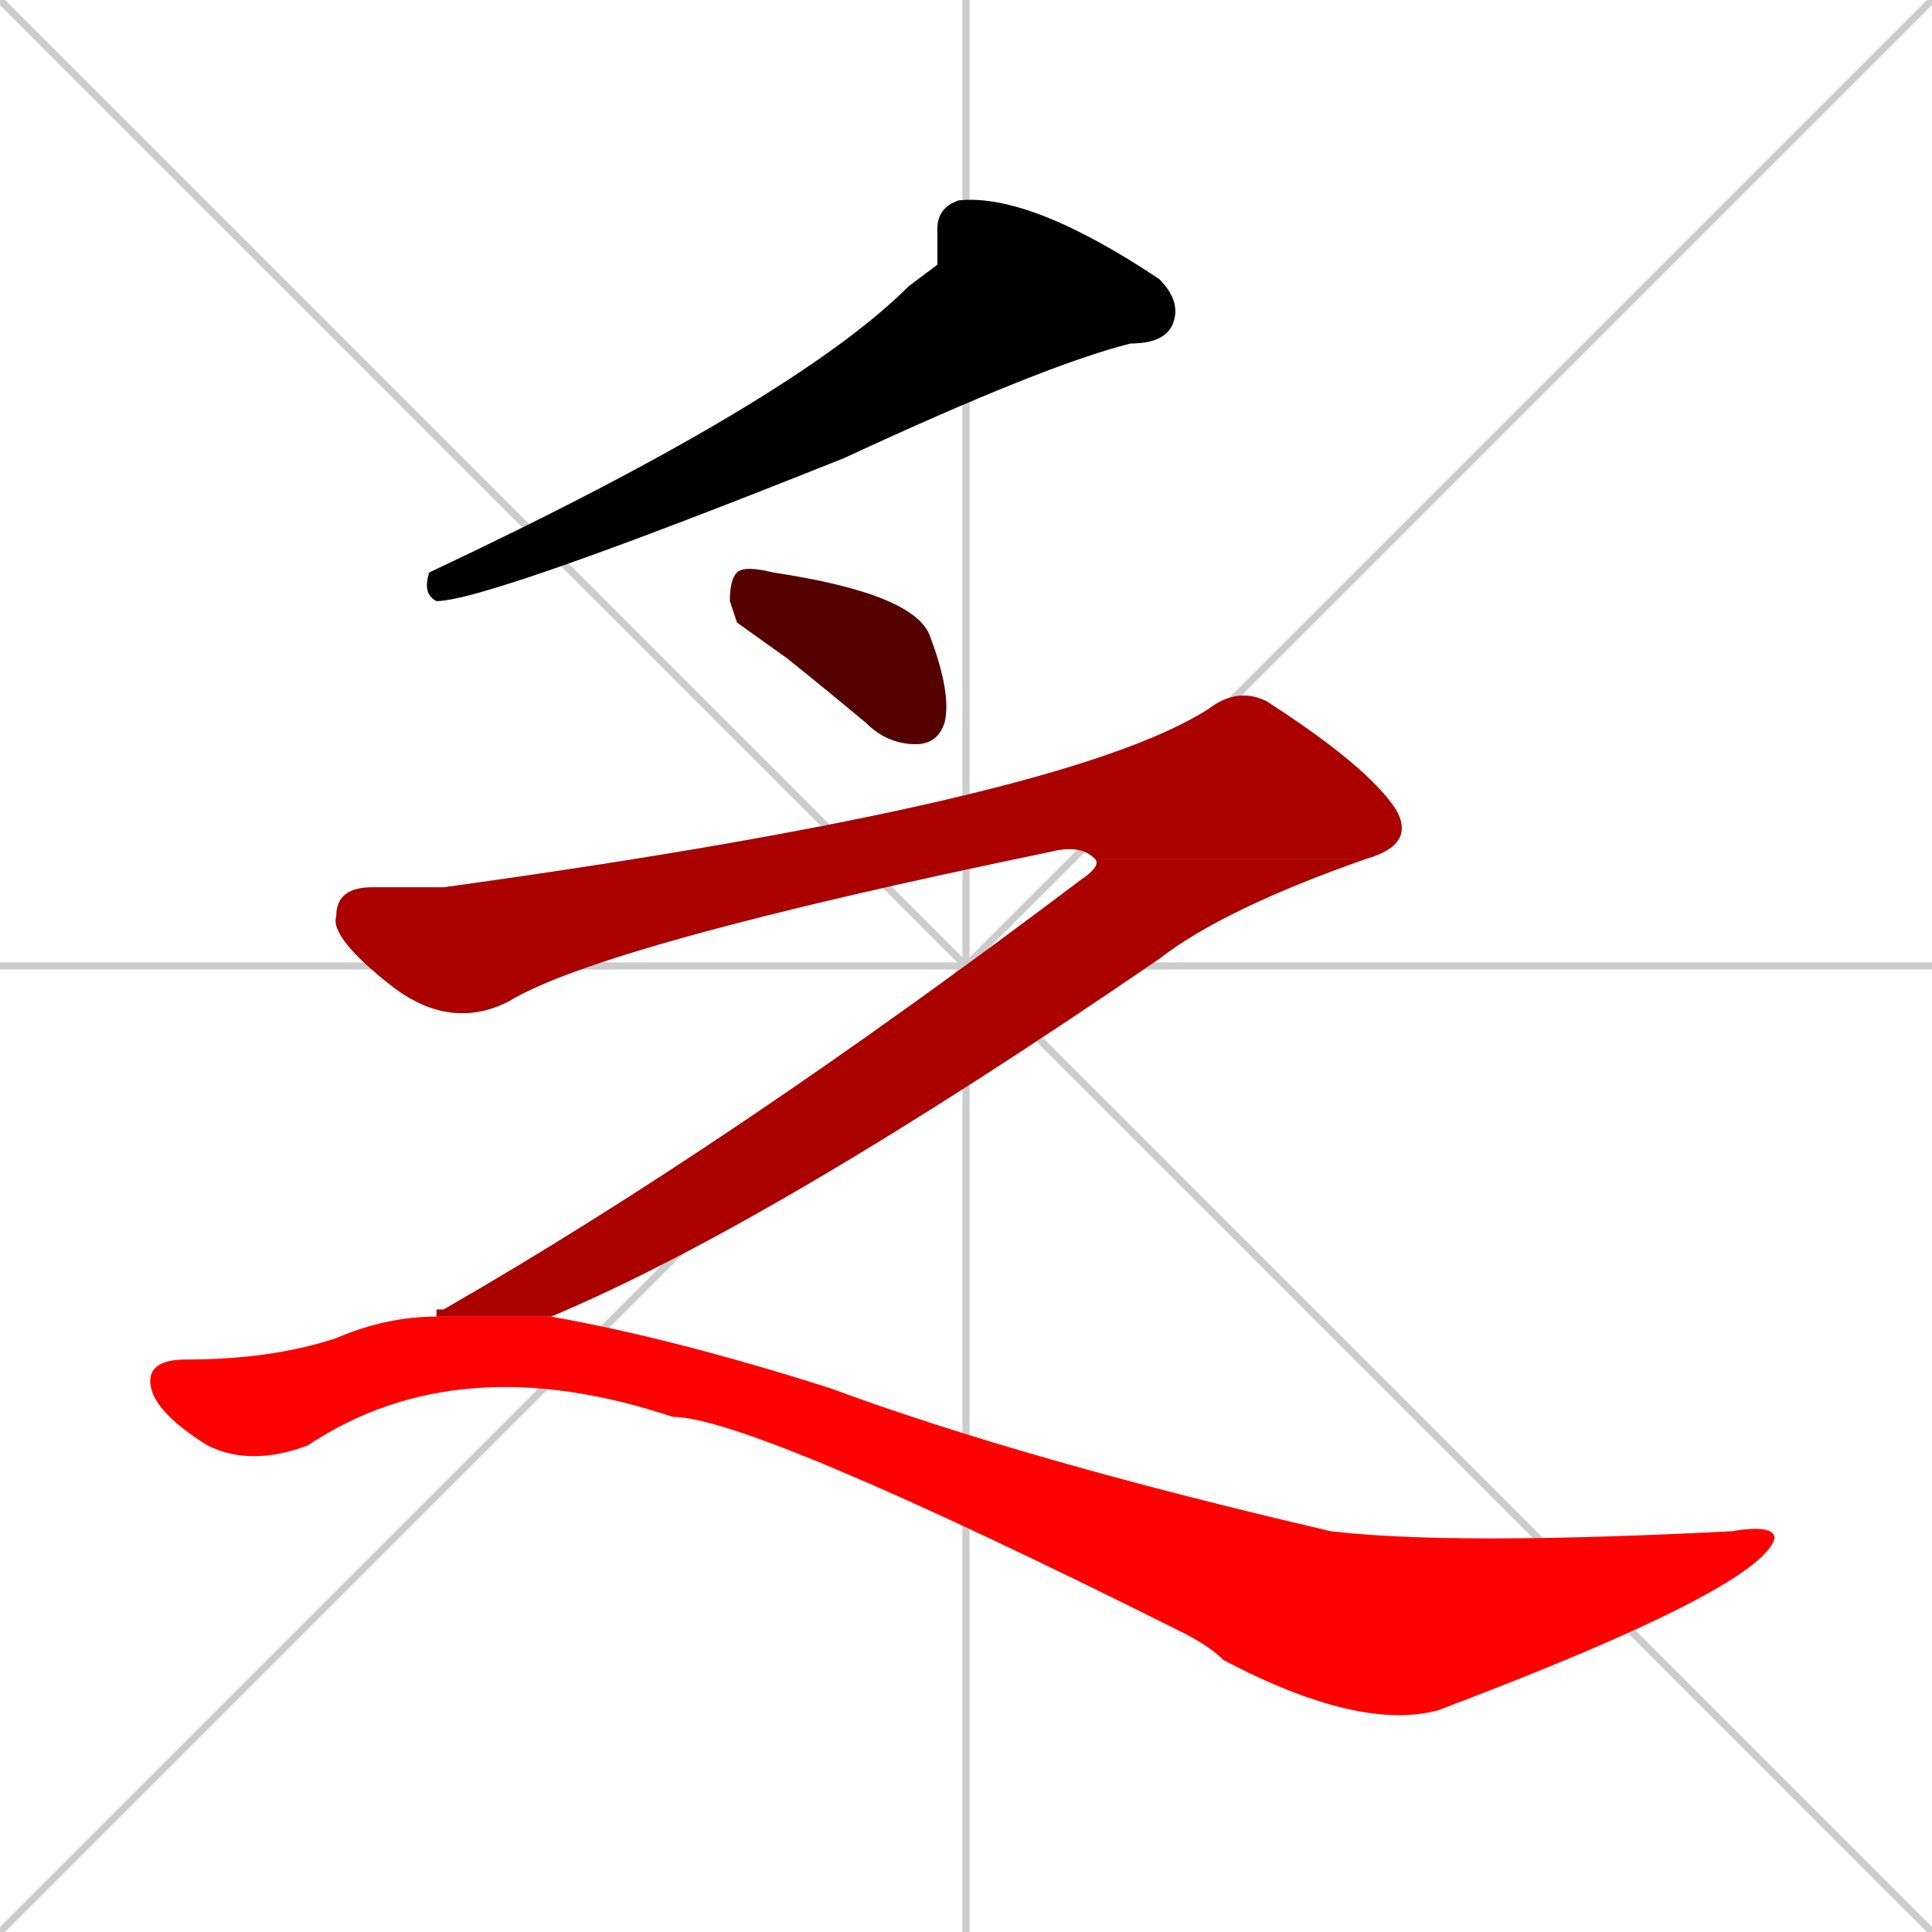 <svg xmlns="http://www.w3.org/2000/svg" xmlns:xlink="http://www.w3.org/1999/xlink" width="270" height="270"><path d="M 0 0 L 270 270 M 270 0 L 0 270 M 135 0 L 135 270 M 0 135 L 270 135" stroke="#CCCCCC" /><path d="M 131 37 L 131 32 Q 131 29 134 28 Q 144 27 162 39 Q 165 42 164 45 Q 163 48 158 48 Q 146 51 118 64 Q 68 84 61 84 Q 59 83 60 80 Q 111 56 127 40" fill="#CCCCCC"/><path d="M 103 87 L 102 84 Q 102 81 103 80 Q 104 79 108 80 Q 128 83 130 89 Q 133 97 132 101 Q 131 104 128 104 Q 124 104 121 101 Q 115 96 110 92" fill="#CCCCCC"/><path d="M 153 120 Q 151 118 147 119 Q 84 132 71 140 Q 63 144 55 138 Q 46 131 47 128 Q 47 124 52 124 Q 56 124 62 124 Q 149 112 169 99 Q 173 96 177 98 Q 191 107 195 113 Q 198 118 191 120" fill="#CCCCCC"/><path d="M 61 183 L 62 183 Q 102 160 151 123 Q 154 121 153 120 L 191 120 Q 171 127 162 134 Q 108 171 77 184 L 61 184" fill="#CCCCCC"/><path d="M 77 184 Q 94 187 116 194 Q 143 204 186 214 Q 203 216 242 214 Q 248 213 248 215 Q 246 222 201 239 Q 190 242 171 232 Q 169 230 165 228 Q 105 198 94 198 Q 64 188 43 202 Q 35 205 29 202 Q 21 197 21 193 Q 21 190 26 190 Q 38 190 47 187 Q 54 184 61 184" fill="#CCCCCC"/><path d="M 131 37 L 131 32 Q 131 29 134 28 Q 144 27 162 39 Q 165 42 164 45 Q 163 48 158 48 Q 146 51 118 64 Q 68 84 61 84 Q 59 83 60 80 Q 111 56 127 40" fill="#000000" /><path d="M 103 87 L 102 84 Q 102 81 103 80 Q 104 79 108 80 Q 128 83 130 89 Q 133 97 132 101 Q 131 104 128 104 Q 124 104 121 101 Q 115 96 110 92" fill="#550000" /><path d="M 153 120 Q 151 118 147 119 Q 84 132 71 140 Q 63 144 55 138 Q 46 131 47 128 Q 47 124 52 124 Q 56 124 62 124 Q 149 112 169 99 Q 173 96 177 98 Q 191 107 195 113 Q 198 118 191 120" fill="#aa0000" /><path d="M 61 183 L 62 183 Q 102 160 151 123 Q 154 121 153 120 L 191 120 Q 171 127 162 134 Q 108 171 77 184 L 61 184" fill="#aa0000" /><path d="M 77 184 Q 94 187 116 194 Q 143 204 186 214 Q 203 216 242 214 Q 248 213 248 215 Q 246 222 201 239 Q 190 242 171 232 Q 169 230 165 228 Q 105 198 94 198 Q 64 188 43 202 Q 35 205 29 202 Q 21 197 21 193 Q 21 190 26 190 Q 38 190 47 187 Q 54 184 61 184" fill="#ff0000" /></svg>